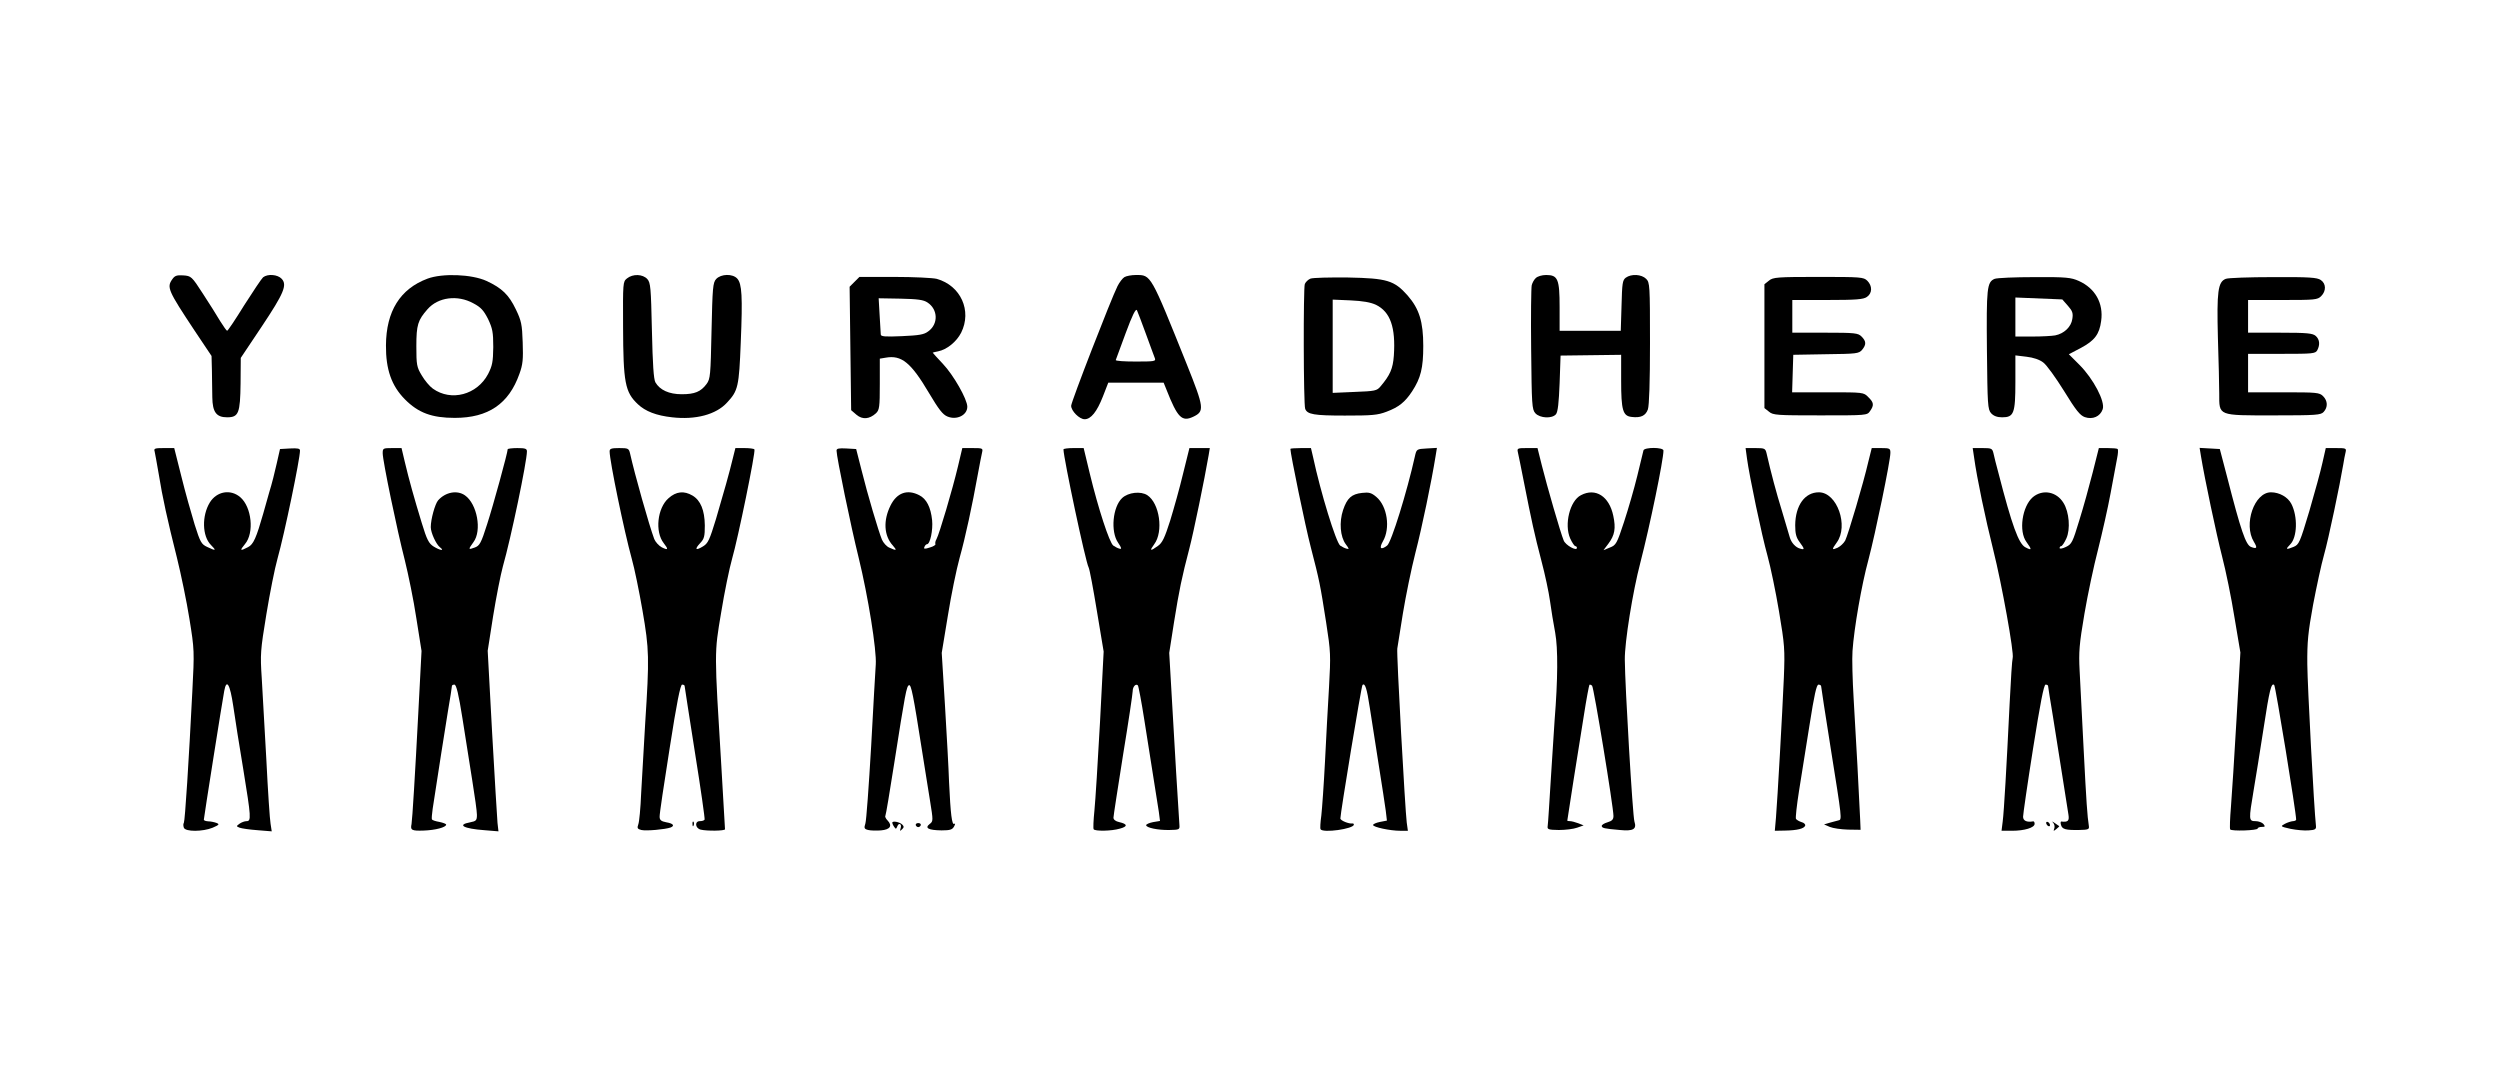 <?xml version="1.0" standalone="no"?>
<!DOCTYPE svg PUBLIC "-//W3C//DTD SVG 20010904//EN"
 "http://www.w3.org/TR/2001/REC-SVG-20010904/DTD/svg10.dtd">
<svg version="1.0" xmlns="http://www.w3.org/2000/svg"
 width="1300pt" height="567pt" viewBox="0 0 1300 567"
 preserveAspectRatio="xMidYMid meet">

<g transform="translate(0,567) scale(0.1,-0.1)"
fill="#000000" stroke="none">
<path d="M896 4218 c-30 -42 -22 -59 115 -266 l89 -133 2 -77 c0 -42 2 -105 2
-138 1 -77 21 -104 77 -104 60 0 68 21 70 177 l1 132 109 163 c116 174 133
216 104 248 -21 23 -73 27 -97 8 -8 -7 -52 -73 -98 -145 -45 -73 -85 -133 -89
-133 -3 0 -19 23 -36 50 -16 28 -57 92 -90 143 -58 90 -61 92 -102 95 -33 2
-44 -1 -57 -20z"/>
<path d="M2223 4221 c-142 -53 -215 -169 -216 -347 -1 -125 29 -210 98 -280
70 -71 141 -97 260 -97 174 0 281 73 336 229 18 49 20 76 17 164 -3 93 -7 112
-36 172 -36 75 -72 110 -152 147 -76 35 -229 41 -307 12z m238 -128 c40 -21
54 -37 77 -82 23 -49 27 -68 27 -146 -1 -77 -5 -97 -27 -140 -57 -108 -192
-144 -287 -76 -17 12 -43 43 -58 69 -26 43 -28 55 -28 152 0 111 8 135 58 192
55 63 156 76 238 31z"/>
<path d="M3260 4222 c-21 -17 -21 -22 -20 -251 1 -290 10 -340 77 -403 39 -37
96 -59 178 -68 122 -14 229 14 286 77 57 61 62 82 71 313 10 240 6 304 -18
331 -24 27 -85 25 -110 -2 -17 -19 -19 -43 -24 -269 -5 -232 -6 -250 -26 -277
-30 -40 -61 -53 -129 -53 -66 0 -114 22 -137 62 -9 17 -14 92 -18 269 -5 225
-7 249 -24 268 -24 26 -75 28 -106 3z"/>
<path d="M5847 4229 c-9 -5 -26 -27 -36 -47 -34 -68 -241 -602 -241 -622 0
-27 43 -70 70 -70 33 0 64 39 95 118 l28 72 144 0 144 0 15 -37 c57 -145 80
-168 139 -140 59 28 57 46 -33 271 -190 473 -186 466 -265 466 -23 0 -50 -5
-60 -11z m112 -296 c22 -59 42 -116 46 -125 7 -17 -2 -18 -100 -18 -59 0 -105
3 -103 8 2 4 25 67 52 141 34 92 52 128 58 118 4 -8 25 -64 47 -124z"/>
<path d="M7986 4224 c-9 -8 -18 -25 -21 -37 -3 -12 -5 -162 -3 -333 3 -290 4
-313 22 -333 24 -26 87 -29 107 -5 10 12 15 60 19 161 l5 144 158 2 157 2 0
-135 c0 -153 9 -183 54 -188 48 -6 73 6 85 39 7 21 11 143 11 345 0 301 -1
315 -20 334 -24 24 -77 27 -106 6 -17 -13 -19 -29 -22 -145 l-4 -131 -159 0
-159 0 0 123 c0 146 -9 167 -70 167 -22 0 -45 -7 -54 -16z"/>
<path d="M4443 4204 l-25 -25 4 -321 4 -321 28 -24 c31 -26 67 -23 101 8 18
17 20 33 20 152 l0 132 30 5 c83 15 132 -25 226 -184 50 -84 71 -112 96 -122
48 -20 103 7 103 51 0 39 -72 165 -127 223 -29 31 -53 57 -53 58 0 1 12 4 28
7 46 9 96 50 120 97 57 114 -2 245 -127 280 -20 5 -118 10 -219 10 l-183 0
-26 -26z m380 -107 c55 -36 57 -112 4 -150 -22 -17 -47 -21 -137 -25 -89 -4
-110 -2 -110 9 -1 8 -3 53 -6 101 l-5 87 113 -2 c91 -2 120 -6 141 -20z"/>
<path d="M6814 4221 c-12 -5 -25 -18 -29 -28 -8 -20 -7 -627 2 -649 11 -29 46
-35 206 -35 140 0 170 2 217 20 64 24 96 50 133 106 45 69 58 121 58 236 0
126 -21 193 -81 262 -70 79 -107 90 -310 94 -96 1 -184 -1 -196 -6z m341 -136
c75 -37 103 -117 93 -265 -5 -68 -20 -101 -69 -159 -19 -23 -28 -25 -135 -29
l-114 -5 0 243 0 242 93 -4 c64 -3 104 -10 132 -23z"/>
<path d="M9199 4211 l-24 -19 0 -322 0 -322 24 -19 c21 -18 42 -19 267 -19
240 0 243 0 258 22 22 31 20 45 -9 73 -24 25 -26 25 -210 25 l-186 0 3 98 3
97 170 3 c159 2 171 3 188 23 22 27 22 44 -3 69 -18 18 -33 20 -190 20 l-170
0 0 85 0 85 183 0 c149 0 187 3 205 16 28 19 29 57 2 84 -19 19 -33 20 -254
20 -215 0 -236 -2 -257 -19z"/>
<path d="M10372 4220 c-40 -17 -43 -48 -40 -371 3 -285 4 -308 22 -328 13 -14
31 -21 57 -21 61 0 69 20 69 183 l0 139 58 -7 c35 -4 68 -15 87 -30 17 -12 65
-79 108 -148 62 -101 83 -127 108 -136 41 -14 80 3 93 41 14 40 -49 159 -121
231 l-55 55 63 33 c71 38 96 71 105 140 13 92 -31 170 -116 208 -40 18 -66 21
-230 20 -102 0 -195 -4 -208 -9z m381 -140 c24 -27 28 -39 23 -69 -6 -41 -43
-76 -89 -85 -16 -3 -69 -6 -118 -6 l-89 0 0 101 0 102 122 -5 122 -5 29 -33z"/>
<path d="M11574 4220 c-41 -16 -47 -66 -41 -304 4 -122 7 -254 7 -293 0 -117
-9 -113 283 -113 224 0 245 2 260 18 23 25 21 58 -3 82 -19 19 -33 20 -205 20
l-185 0 0 100 0 100 175 0 c162 0 175 1 185 19 15 29 12 56 -8 74 -16 14 -44
17 -185 17 l-167 0 0 85 0 85 180 0 c167 0 181 1 200 20 27 27 26 65 -2 84
-19 13 -59 16 -248 15 -124 0 -235 -4 -246 -9z"/>
<path d="M804 3323 c2 -10 12 -62 21 -116 20 -125 46 -242 95 -437 21 -85 51
-229 65 -318 26 -161 26 -168 15 -380 -18 -357 -38 -671 -44 -681 -4 -5 -3
-16 0 -25 8 -22 99 -21 150 0 34 15 37 18 19 25 -11 4 -30 8 -42 8 -13 1 -23
4 -23 9 0 9 97 623 106 669 12 66 30 36 47 -79 9 -62 32 -210 52 -328 41 -252
42 -270 17 -270 -10 0 -26 -6 -36 -13 -18 -13 -18 -14 0 -21 10 -4 52 -10 93
-13 l74 -6 -6 39 c-4 21 -14 172 -22 334 -9 162 -20 354 -24 425 -8 122 -7
142 24 330 18 110 44 241 58 290 36 128 117 518 117 562 0 11 -12 13 -52 11
l-52 -3 -17 -75 c-9 -41 -26 -109 -39 -150 -12 -41 -26 -91 -31 -110 -36 -126
-51 -161 -79 -175 -42 -22 -45 -19 -16 16 49 58 35 193 -25 244 -51 43 -122
30 -158 -28 -42 -69 -40 -175 6 -221 30 -30 26 -32 -20 -10 -30 14 -36 25 -65
117 -17 56 -49 168 -69 250 l-37 147 -54 0 c-46 0 -53 -2 -48 -17z"/>
<path d="M1990 3313 c0 -39 75 -401 115 -556 18 -73 46 -208 60 -302 l27 -170
-17 -325 c-16 -308 -31 -553 -35 -575 -7 -32 1 -36 62 -34 62 2 118 17 118 31
0 4 -16 10 -35 14 -19 3 -37 9 -39 13 -2 3 0 29 4 56 29 192 62 399 79 505 12
69 21 128 21 133 0 4 6 7 13 7 10 0 22 -50 42 -177 15 -98 38 -243 51 -323 13
-80 24 -159 24 -177 0 -29 -4 -33 -35 -39 -71 -13 -35 -33 74 -41 l73 -6 -5
44 c-2 24 -15 235 -28 469 l-23 426 28 179 c16 99 39 216 51 260 42 147 125
545 125 598 0 14 -9 17 -50 17 -27 0 -50 -3 -50 -6 0 -17 -76 -295 -107 -390
-31 -98 -39 -112 -64 -121 -35 -13 -35 -11 -7 28 45 60 19 199 -44 243 -41 29
-102 17 -140 -26 -16 -19 -38 -98 -38 -139 0 -29 28 -90 48 -105 26 -20 1 -17
-33 4 -25 16 -35 34 -62 123 -40 131 -66 224 -88 317 l-17 72 -49 0 c-47 0
-49 -1 -49 -27z"/>
<path d="M3170 3323 c0 -50 76 -417 115 -558 14 -49 39 -171 56 -270 35 -203
36 -245 14 -585 -7 -124 -17 -288 -21 -365 -3 -77 -10 -150 -15 -162 -7 -19
-4 -24 16 -29 25 -6 124 3 152 13 23 9 14 21 -22 27 -27 5 -35 12 -35 29 -1
12 23 172 52 355 37 238 56 332 65 332 7 0 13 -3 13 -7 0 -5 25 -161 54 -348
30 -187 52 -343 50 -347 -3 -5 -14 -8 -25 -8 -27 0 -25 -36 4 -44 32 -8 127
-7 127 2 0 4 -9 151 -19 327 -37 606 -37 585 -1 800 17 105 43 231 57 280 30
103 123 556 116 568 -2 4 -26 7 -52 7 l-47 0 -13 -52 c-19 -79 -47 -178 -88
-317 -33 -108 -41 -126 -67 -142 -39 -24 -46 -16 -15 17 21 22 24 35 24 92 -1
79 -22 130 -64 155 -44 26 -85 22 -125 -14 -58 -51 -71 -174 -25 -233 26 -33
24 -39 -10 -22 -15 8 -33 28 -39 43 -26 69 -102 338 -126 446 -6 25 -10 27
-56 27 -41 0 -50 -3 -50 -17z"/>
<path d="M4350 3327 c0 -33 75 -396 115 -557 49 -200 94 -481 89 -555 -2 -27
-13 -219 -24 -425 -12 -206 -25 -387 -30 -402 -8 -24 -6 -29 15 -34 12 -3 42
-4 66 -2 48 4 61 24 34 52 -9 9 -14 20 -11 24 3 5 23 127 46 273 57 364 64
402 77 406 11 4 22 -49 67 -337 14 -85 32 -204 42 -263 17 -105 17 -108 -2
-122 -27 -21 -6 -32 62 -33 45 0 56 4 65 20 7 13 7 18 1 14 -12 -7 -19 48 -27
219 -2 66 -12 244 -21 395 l-17 275 32 194 c17 107 45 242 61 300 30 107 65
270 95 436 9 50 19 100 22 113 5 21 2 22 -49 22 l-54 0 -23 -97 c-28 -118 -97
-351 -111 -376 -6 -10 -8 -21 -6 -26 3 -4 -10 -13 -29 -18 -27 -9 -33 -8 -28
3 3 8 9 14 13 14 17 0 32 74 27 125 -7 67 -29 111 -67 130 -62 32 -116 13
-149 -53 -39 -78 -35 -158 12 -209 23 -26 19 -28 -18 -11 -15 6 -32 26 -39 42
-18 44 -74 232 -106 361 l-28 110 -51 3 c-39 2 -51 0 -51 -11z"/>
<path d="M5530 3333 c1 -47 115 -586 131 -614 5 -9 24 -111 43 -227 l35 -210
-19 -368 c-11 -203 -24 -409 -29 -459 -5 -49 -7 -93 -4 -97 6 -11 92 -10 136
3 42 11 41 24 -3 34 -19 4 -30 13 -30 23 0 9 23 156 50 327 28 170 50 319 50
331 0 23 16 41 27 30 3 -3 19 -86 34 -183 57 -360 68 -429 75 -475 l6 -47 -36
-6 c-20 -4 -36 -11 -36 -16 0 -13 60 -26 120 -25 52 1 55 2 53 26 -6 89 -26
415 -38 635 l-15 260 25 160 c27 168 40 231 80 384 21 80 79 361 100 484 l6
37 -53 0 -53 0 -33 -133 c-17 -72 -48 -182 -67 -244 -29 -91 -41 -116 -64
-132 -40 -29 -45 -26 -19 9 49 66 28 213 -36 255 -34 22 -99 15 -131 -15 -49
-46 -61 -174 -21 -232 19 -28 20 -35 7 -31 -9 2 -23 10 -32 16 -20 15 -78 192
-122 374 l-32 133 -52 0 c-29 0 -53 -3 -53 -7z"/>
<path d="M6710 3336 c0 -26 78 -404 106 -511 45 -174 49 -193 80 -392 24 -154
24 -171 15 -335 -6 -95 -15 -270 -21 -388 -6 -118 -15 -244 -19 -280 -5 -36
-7 -68 -4 -72 12 -21 173 2 173 24 0 4 -3 7 -7 6 -18 -3 -63 15 -63 26 0 27
109 689 115 694 13 13 23 -18 38 -118 9 -58 30 -190 46 -295 17 -104 33 -213
37 -241 l6 -51 -36 -7 c-20 -4 -36 -11 -36 -16 0 -11 89 -30 141 -30 l40 0 -6
43 c-8 60 -54 884 -49 905 1 9 15 91 29 182 15 91 44 233 65 315 34 131 84
372 105 503 l7 43 -53 -3 c-53 -3 -53 -3 -62 -43 -40 -180 -122 -446 -144
-462 -33 -25 -43 -15 -22 22 40 68 23 183 -34 231 -26 22 -38 25 -74 21 -55
-6 -78 -27 -99 -89 -21 -63 -15 -139 14 -178 18 -24 19 -27 4 -23 -9 2 -24 10
-33 16 -22 17 -102 277 -141 460 l-11 47 -53 0 c-30 0 -54 -2 -54 -4z"/>
<path d="M7893 3318 c3 -13 17 -81 31 -153 41 -208 55 -272 91 -410 19 -71 39
-166 45 -210 6 -44 18 -118 27 -165 15 -82 14 -244 -3 -455 -2 -33 -11 -166
-19 -295 -8 -129 -15 -244 -17 -255 -3 -18 3 -20 58 -21 33 0 76 5 95 12 l34
12 -28 11 c-16 6 -35 11 -43 11 -8 0 -14 1 -14 3 0 5 59 380 86 546 13 85 27
157 29 160 3 2 9 0 14 -5 9 -9 111 -631 111 -677 0 -18 -7 -26 -31 -33 -17 -5
-30 -13 -30 -19 1 -11 12 -14 94 -21 70 -7 89 4 76 44 -9 27 -49 702 -50 842
-1 90 41 353 81 505 49 189 120 533 120 582 0 18 -99 18 -104 1 -2 -7 -16 -67
-32 -132 -16 -66 -47 -173 -69 -240 -37 -113 -42 -121 -73 -133 l-34 -14 25
33 c34 45 40 81 26 146 -21 101 -92 147 -168 107 -58 -29 -88 -153 -56 -225
10 -22 22 -40 27 -40 4 0 8 -4 8 -9 0 -19 -60 14 -69 39 -16 38 -87 284 -113
388 l-23 92 -53 0 c-51 0 -54 -1 -49 -22z"/>
<path d="M9084 3288 c13 -96 77 -401 107 -508 16 -58 43 -188 60 -290 29 -173
31 -196 25 -345 -8 -186 -33 -629 -41 -727 l-6 -68 53 1 c63 1 100 10 105 26
2 6 -6 15 -19 18 -13 4 -26 12 -29 17 -3 4 4 70 16 146 12 75 37 230 55 345
24 153 36 207 46 207 8 0 14 -4 14 -9 0 -5 22 -148 49 -318 60 -376 60 -375
41 -379 -8 -2 -28 -7 -45 -12 l-30 -9 30 -13 c17 -7 59 -13 95 -14 l65 -1 -2
50 c-4 96 -23 452 -34 630 -6 99 -9 211 -6 250 8 118 47 343 83 475 36 136
114 513 114 555 0 23 -3 25 -49 25 l-48 0 -18 -72 c-25 -109 -105 -379 -120
-409 -8 -14 -25 -30 -39 -37 -31 -14 -32 -10 -5 27 63 86 2 261 -93 261 -73 0
-122 -68 -123 -171 0 -44 5 -64 23 -88 27 -37 27 -41 3 -34 -24 6 -46 31 -54
58 -3 11 -21 72 -40 135 -31 100 -58 202 -81 303 -6 25 -10 27 -57 27 l-52 0
7 -52z"/>
<path d="M10265 3293 c15 -110 59 -319 100 -483 45 -179 109 -537 101 -561 -3
-8 -10 -115 -16 -239 -16 -329 -29 -558 -36 -612 l-6 -48 55 0 c64 0 117 16
117 36 0 8 -3 13 -7 13 -34 -6 -53 3 -53 24 0 12 23 172 52 355 37 233 56 332
65 332 7 0 13 -3 13 -7 0 -3 11 -74 25 -157 13 -83 36 -225 50 -316 14 -91 28
-180 31 -197 5 -32 -3 -39 -37 -35 -4 1 -5 -7 -2 -17 6 -23 23 -28 93 -27 49
1 55 3 52 21 -8 52 -13 122 -27 398 -8 164 -18 348 -21 410 -5 97 -2 136 25
295 17 100 49 251 71 335 21 84 51 215 65 292 14 77 30 159 34 182 5 23 6 45
3 48 -3 3 -26 5 -52 5 l-46 0 -32 -127 c-18 -71 -49 -183 -70 -250 -34 -112
-39 -123 -69 -137 -18 -9 -33 -11 -33 -6 0 6 4 10 8 10 5 0 17 18 27 40 22 48
15 137 -15 185 -36 59 -108 72 -159 30 -56 -48 -75 -178 -33 -234 29 -40 28
-45 -6 -27 -35 18 -70 114 -140 386 -11 41 -23 87 -26 103 -6 25 -10 27 -57
27 l-51 0 7 -47z"/>
<path d="M11445 3298 c19 -116 80 -405 110 -522 19 -73 48 -214 64 -315 l31
-184 -20 -346 c-11 -190 -24 -395 -29 -456 -5 -60 -7 -113 -4 -118 6 -10 143
-6 143 5 0 4 10 8 21 8 18 0 19 2 9 15 -7 8 -25 15 -41 15 -36 0 -36 6 -10
161 11 63 34 209 52 324 30 197 40 237 55 223 7 -7 114 -663 114 -700 0 -4 -8
-8 -17 -8 -10 -1 -29 -7 -42 -14 -24 -13 -23 -14 30 -26 30 -6 72 -10 94 -8
33 2 40 6 38 23 -10 89 -44 729 -45 840 -1 118 4 167 30 310 18 94 43 211 57
260 23 81 83 367 100 470 3 22 9 50 12 63 5 21 2 22 -49 22 l-54 0 -17 -75
c-9 -42 -40 -155 -68 -251 -50 -167 -54 -176 -83 -188 -39 -16 -43 -13 -17 13
37 37 40 145 6 211 -18 35 -62 60 -106 60 -87 0 -144 -167 -89 -257 20 -33 16
-39 -15 -27 -27 11 -52 83 -124 364 l-38 145 -52 3 -53 3 7 -43z"/>
<path d="M3601 1384 c0 -11 3 -14 6 -6 3 7 2 16 -1 19 -3 4 -6 -2 -5 -13z"/>
<path d="M4640 1392 c0 -4 4 -14 10 -22 8 -12 10 -12 16 3 8 22 25 12 17 -11
-5 -14 -3 -15 8 -4 10 9 10 15 1 24 -14 14 -52 21 -52 10z"/>
<path d="M10640 1391 c0 -5 5 -13 10 -16 6 -3 10 -2 10 4 0 5 -4 13 -10 16 -5
3 -10 2 -10 -4z"/>
<path d="M10677 1391 c6 -7 9 -21 5 -30 -5 -14 -4 -14 11 -2 10 8 16 14 15 15
-2 1 -12 8 -23 16 -14 10 -17 10 -8 1z"/>
<path d="M4762 1379 c2 -6 8 -10 13 -10 5 0 11 4 13 10 2 6 -4 11 -13 11 -9 0
-15 -5 -13 -11z"/>
</g>
</svg>

